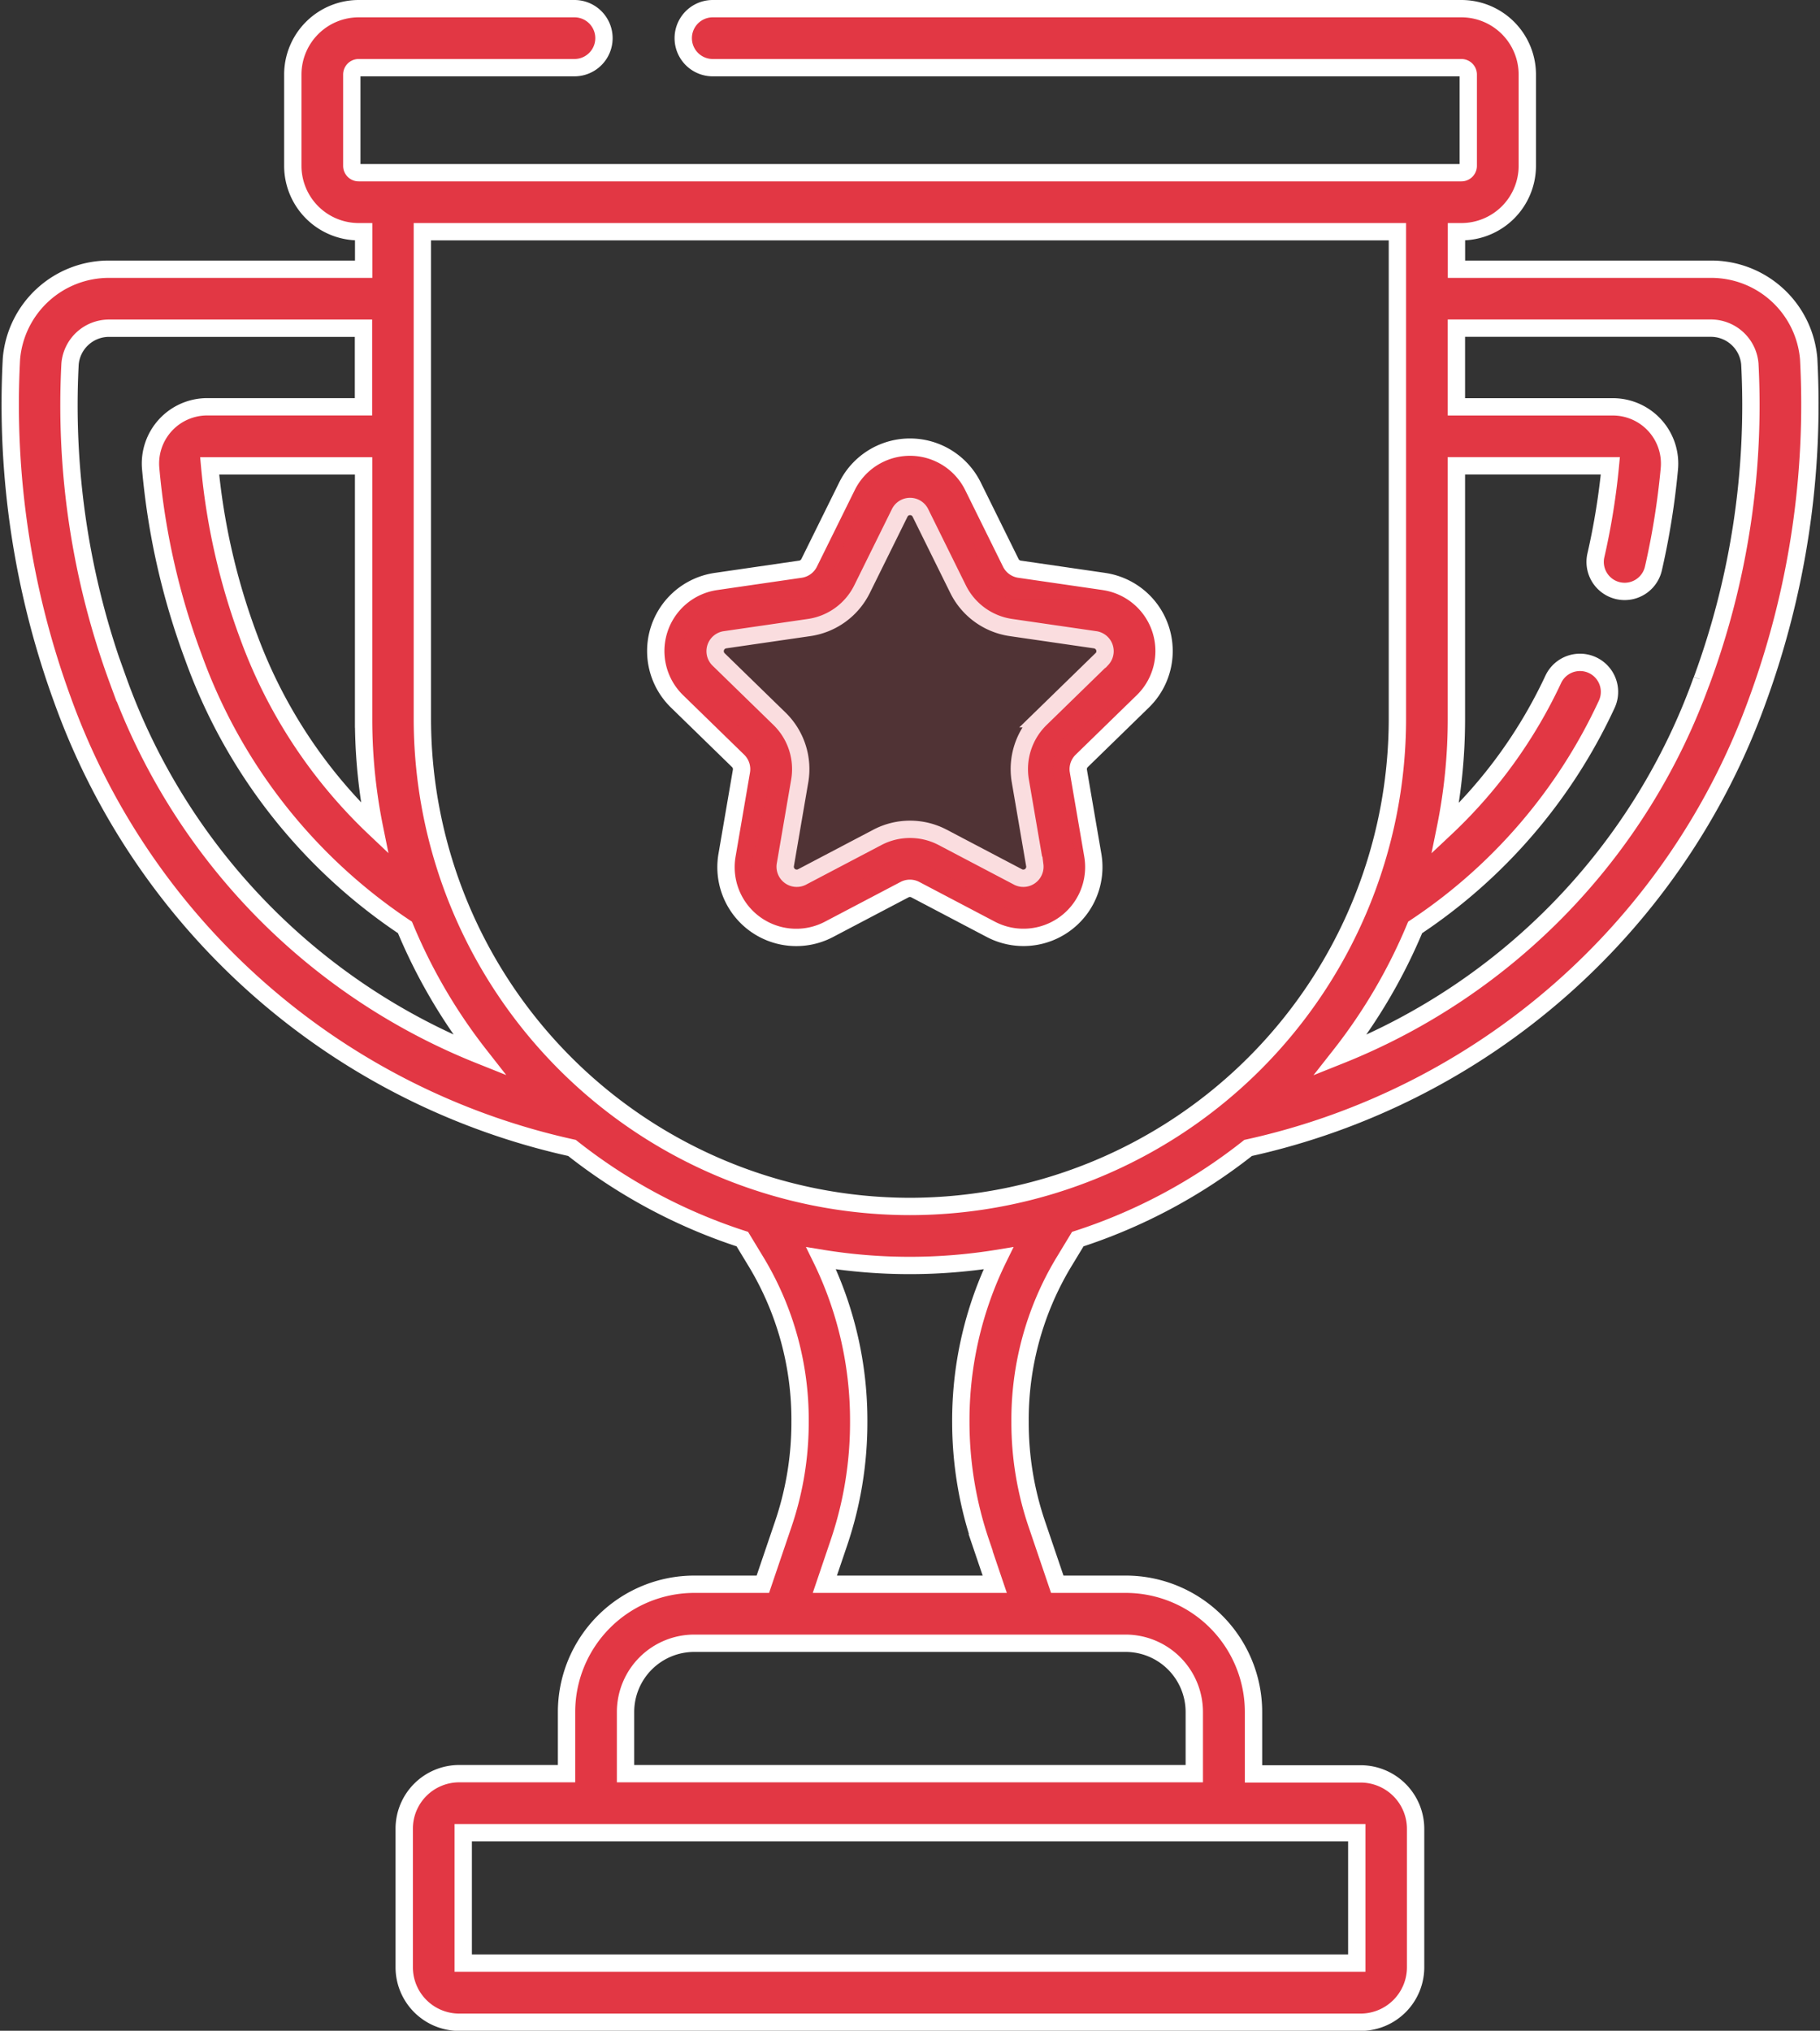 <svg xmlns="http://www.w3.org/2000/svg" width="31.495" height="35.144" viewBox="0 0 31.495 35.144">
  <rect x="0" y="0" width="31.495" height="35.144" fill="#333333" stroke="none"/>
  <g id="Group_12269" data-name="Group 12269" transform="translate(-39.642 -899.978)">
    <g id="trophy" transform="translate(39.812 900.128)">
      <g id="Group_12268" data-name="Group 12268" transform="translate(0)">
        <g id="Group_12267" data-name="Group 12267">
          <path id="Path_8615" data-name="Path 8615" d="M58.232,6.059a1.692,1.692,0,0,0-1.695-1.55h-4.4V3.86h.086a1.141,1.141,0,0,0,1.14-1.14V1.14A1.141,1.141,0,0,0,52.222,0H39.267a.51.51,0,0,0,0,1.021H52.222a.119.119,0,0,1,.119.119V2.72a.119.119,0,0,1-.119.119H33.14a.119.119,0,0,1-.119-.119V1.14a.119.119,0,0,1,.119-.119h3.734a.51.51,0,0,0,0-1.021H33.14A1.141,1.141,0,0,0,32,1.14V2.72a1.141,1.141,0,0,0,1.14,1.14h.086v.649h-4.4a1.692,1.692,0,0,0-1.695,1.55,14.9,14.9,0,0,0,.887,5.913,12.145,12.145,0,0,0,8.813,7.744,9.446,9.446,0,0,0,2.948,1.578l.257.424a5.281,5.281,0,0,1,.742,2.74,5.461,5.461,0,0,1-.287,1.758l-.357,1.051H38.946a2.212,2.212,0,0,0-2.209,2.209v1.069H34.879a.952.952,0,0,0-.951.951v2.4a.952.952,0,0,0,.951.951h15.6a.952.952,0,0,0,.951-.951V31.5a.952.952,0,0,0-.951-.951H48.625V29.476a2.212,2.212,0,0,0-2.209-2.209H45.229l-.357-1.051a5.458,5.458,0,0,1-.287-1.758,5.281,5.281,0,0,1,.742-2.74l.257-.424a9.446,9.446,0,0,0,2.948-1.578,12.145,12.145,0,0,0,8.813-7.744,14.9,14.9,0,0,0,.887-5.913Zm-24.818,8.12a8.667,8.667,0,0,1-2.179-3.313,11.455,11.455,0,0,1-.674-2.954h2.664v4.383A9.46,9.46,0,0,0,33.414,14.179Zm-4.441-2.561a13.766,13.766,0,0,1-.828-5.468.677.677,0,0,1,.678-.62h4.4V6.89H30.519a.982.982,0,0,0-.978,1.074,12.5,12.5,0,0,0,.74,3.262A9.471,9.471,0,0,0,33.941,15.9a9.459,9.459,0,0,0,1.291,2.209,10.972,10.972,0,0,1-6.258-6.493ZM50.412,31.566v2.257H34.949V31.566Zm-4-3.278A1.19,1.19,0,0,1,47.6,29.476v1.069H37.758V29.476a1.19,1.19,0,0,1,1.188-1.188Zm-2.51-1.744.245.723h-2.94l.245-.723a6.479,6.479,0,0,0,.341-2.086,6.368,6.368,0,0,0-.651-2.833,9.468,9.468,0,0,0,3.069,0,6.368,6.368,0,0,0-.651,2.833A6.479,6.479,0,0,0,43.905,26.544Zm-1.225-5.815a8.444,8.444,0,0,1-8.435-8.435V3.86H51.115v8.435A8.444,8.444,0,0,1,42.681,20.729Zm13.707-9.111a10.972,10.972,0,0,1-6.258,6.493A9.461,9.461,0,0,0,51.422,15.9a9.338,9.338,0,0,0,3.314-3.858.51.51,0,0,0-.923-.437,8.435,8.435,0,0,1-1.867,2.579,9.459,9.459,0,0,0,.19-1.887V7.911H54.8A12.125,12.125,0,0,1,54.55,9.46a.51.51,0,0,0,.995.229,13.182,13.182,0,0,0,.276-1.724.982.982,0,0,0-.978-1.074H52.136V5.529h4.4a.677.677,0,0,1,.678.62,13.771,13.771,0,0,1-.828,5.468Z" transform="translate(-27.103)" fill="#e23744" stroke="#fff" stroke-width="0.3"/>
          <path id="Path_8616" data-name="Path 8616" d="M199.129,113.837l-1.464-.213a.2.2,0,0,1-.147-.107l-.655-1.326a1.216,1.216,0,0,0-2.182,0l-.655,1.326a.2.2,0,0,1-.147.107l-1.464.213a1.216,1.216,0,0,0-.674,2.075l1.059,1.032a.2.2,0,0,1,.056.173l-.25,1.458a1.216,1.216,0,0,0,1.765,1.282l1.309-.688a.2.2,0,0,1,.182,0l1.309.688a1.217,1.217,0,0,0,1.765-1.282l-.25-1.458a.2.2,0,0,1,.056-.173l1.059-1.032a1.216,1.216,0,0,0-.674-2.075Zm-.038,1.344-1.059,1.032a1.216,1.216,0,0,0-.35,1.077l.25,1.458a.2.2,0,0,1-.284.206l-1.309-.688a1.216,1.216,0,0,0-1.132,0l-1.309.688a.2.2,0,0,1-.284-.206l.25-1.458a1.216,1.216,0,0,0-.35-1.077l-1.059-1.032a.2.2,0,0,1,.108-.334l1.464-.213a1.216,1.216,0,0,0,.916-.665l.655-1.326a.2.2,0,0,1,.351,0l.655,1.326a1.216,1.216,0,0,0,.916.665l1.464.213a.2.2,0,0,1,.109.334Z" transform="translate(-180.195 -103.924)" fill="#e23744" stroke="#fff" stroke-width="0.3"/>
        </g>
      </g>
    </g>
    <path id="Path_8617" data-name="Path 8617" d="M3.774,1.221a1.032,1.032,0,0,1,1.7,0l.254,1.468a1.032,1.032,0,0,0,.523.4H7.963a1.032,1.032,0,0,1,.518,1.569l-1.3.838a1.032,1.032,0,0,0-.186.6l.493,1.719c0,.712-.724.837-1.4.6L4.8,7.683a1.032,1.032,0,0,0-.677,0l-1.161.726c-.672.234-1.206.108-1.2-.6L2.11,6.184a1.032,1.032,0,0,0-.186-.6L.77,4.653a1.032,1.032,0,0,1,.518-1.569H2.642a1.032,1.032,0,0,0,.523-.4Z" transform="translate(50.861 907.245)" fill="#e23744" opacity="0.17"/>
  </g>
</svg>
